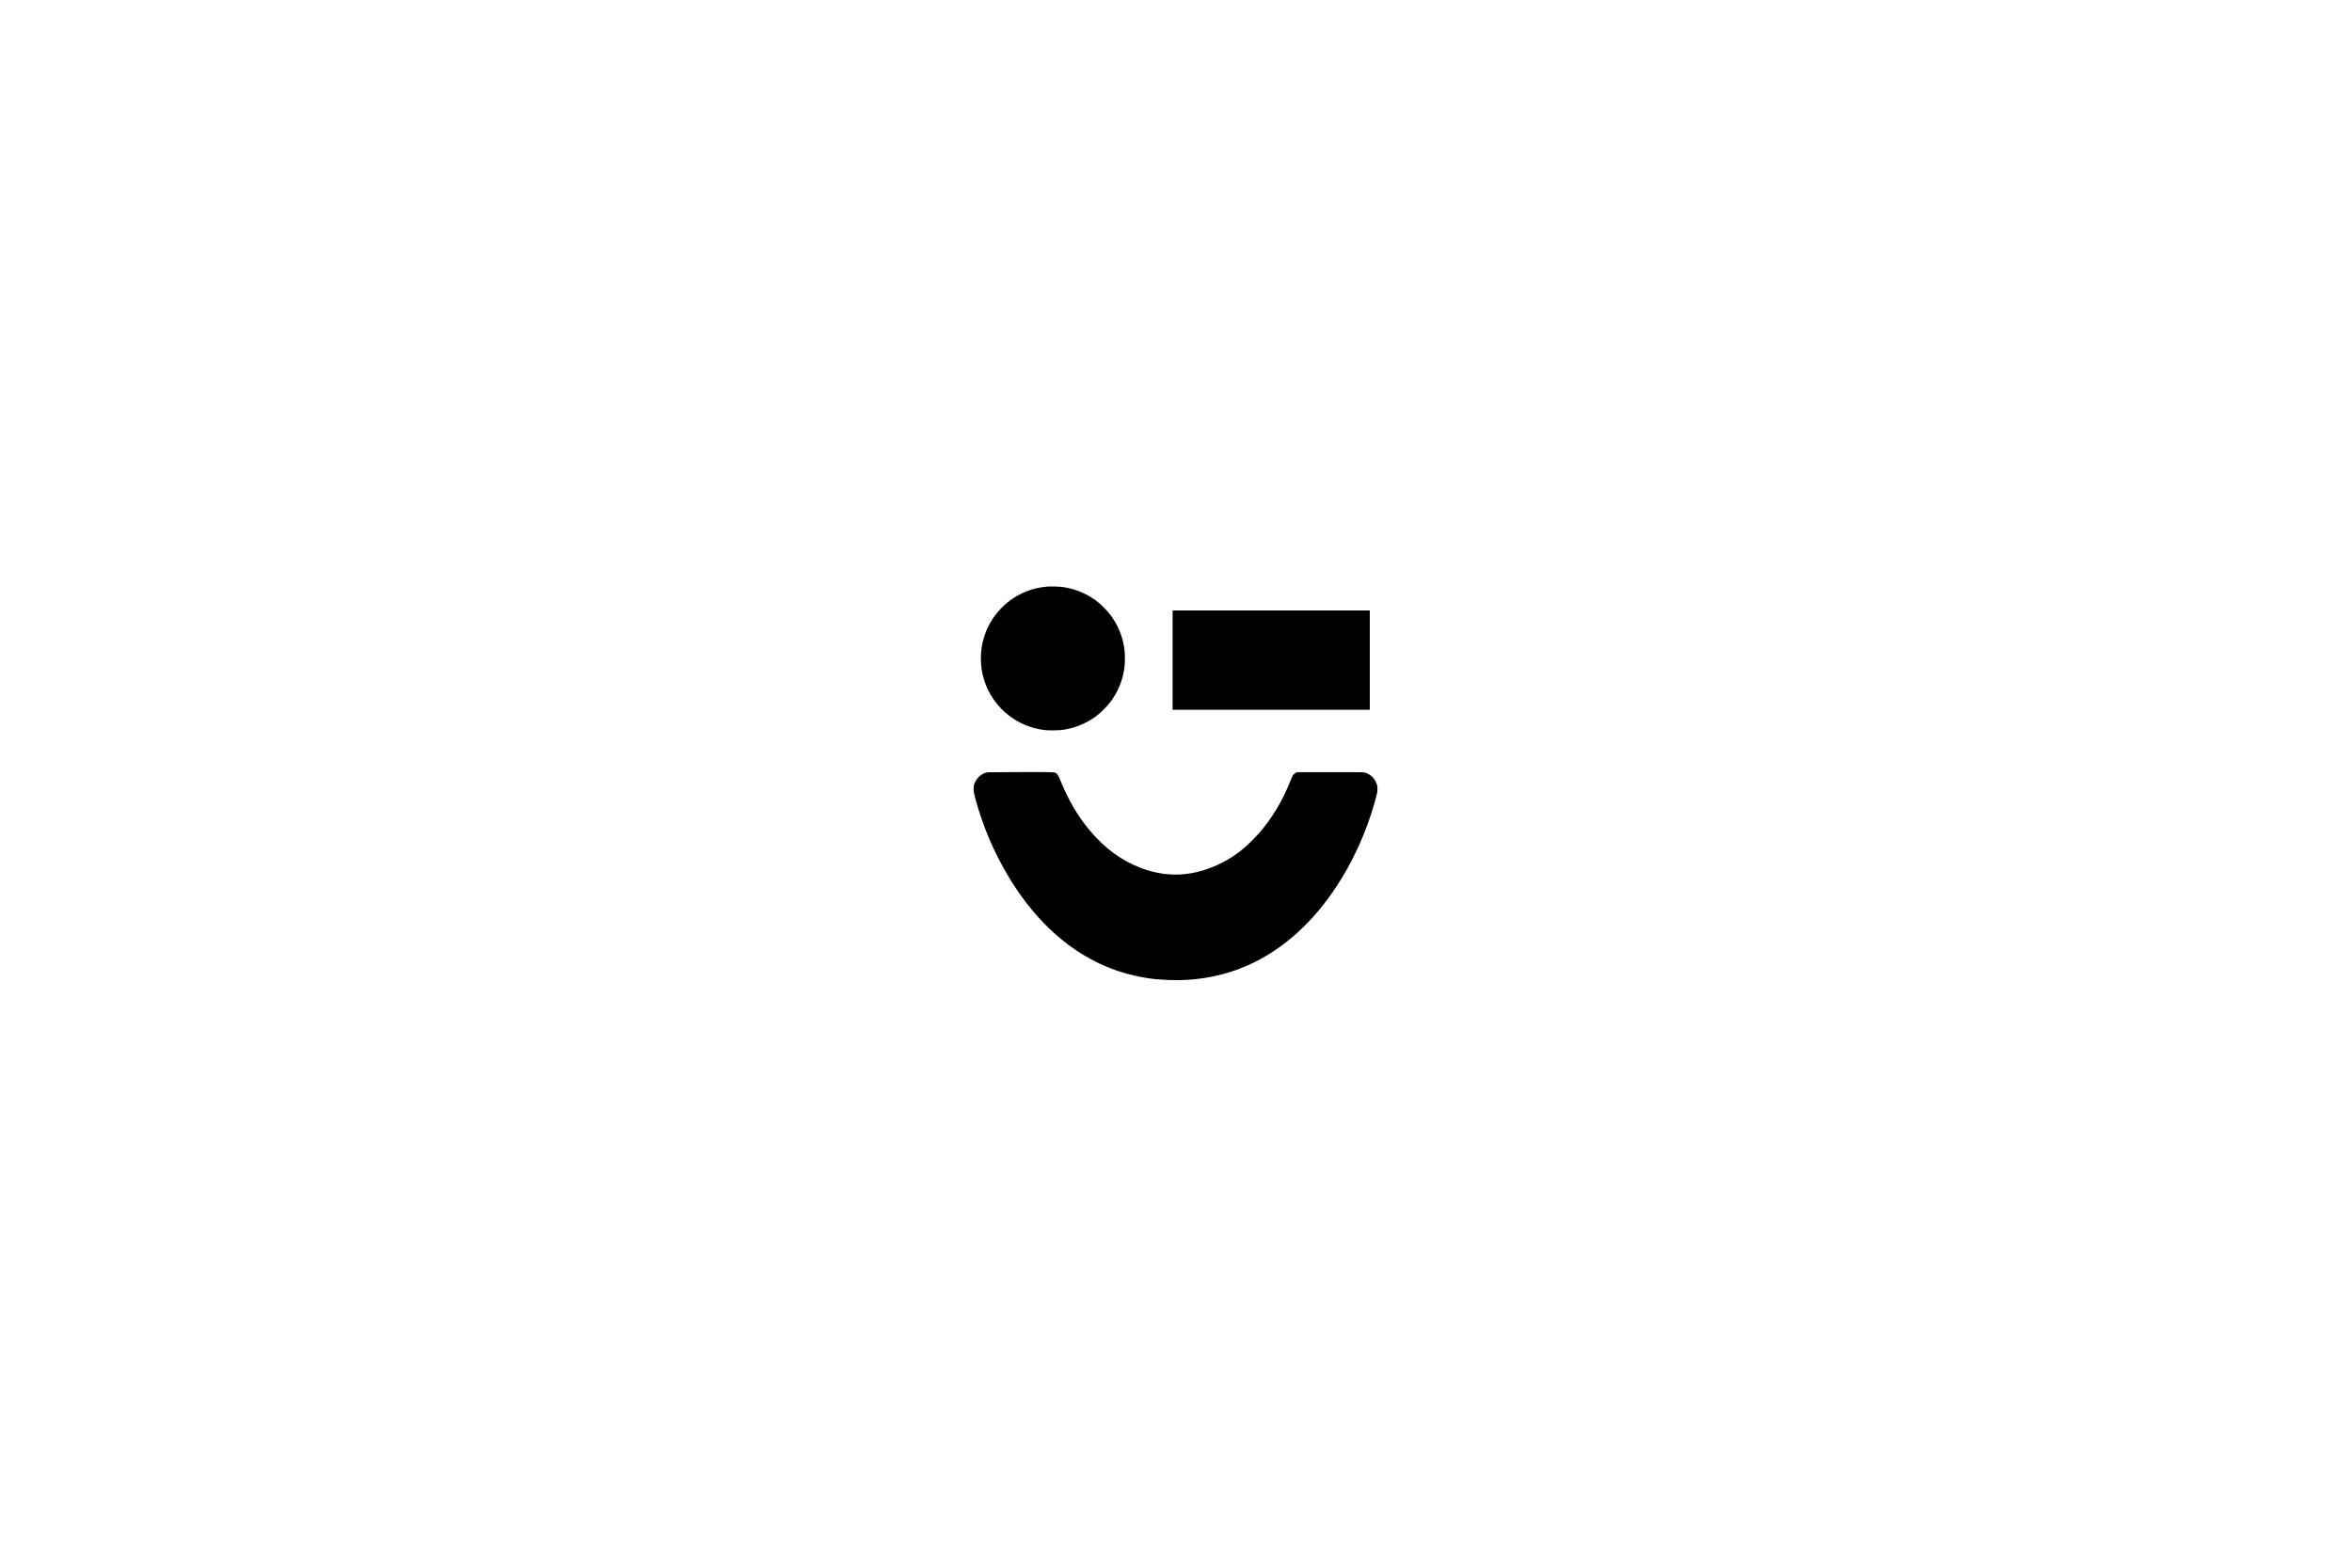 <?xml version="1.0" standalone="no"?>
<!DOCTYPE svg PUBLIC "-//W3C//DTD SVG 20010904//EN"
 "http://www.w3.org/TR/2001/REC-SVG-20010904/DTD/svg10.dtd">
<svg version="1.0" xmlns="http://www.w3.org/2000/svg"
 width="12500pt" height="8334pt" viewBox="0 0 12500 8334"
 preserveAspectRatio="xMidYMid meet">

<g transform="translate(0,8334) scale(0.1,-0.1)"
fill="#000000" stroke="none">
<path d="M55705 52164 c-308 -30 -478 -57 -687 -109 -1267 -318 -2295 -1278
-2702 -2524 -249 -761 -249 -1621 0 -2382 427 -1307 1533 -2293 2874 -2563
270 -55 432 -70 750 -70 312 -1 431 8 677 50 649 110 1275 399 1788 823 118
98 345 321 449 441 448 517 748 1140 871 1804 47 257 59 401 59 706 0 305 -12
449 -59 706 -123 664 -423 1287 -871 1804 -104 120 -331 343 -449 441 -569
470 -1248 761 -1995 854 -118 15 -611 28 -705 19z"/>
<path d="M62320 48250 l0 -2640 5240 0 5240 0 0 2640 0 2640 -5240 0 -5240 0
0 -2640z"/>
<path d="M52499 42289 c-266 -34 -543 -243 -669 -504 -66 -137 -85 -219 -84
-380 0 -167 10 -222 99 -550 401 -1468 987 -2839 1775 -4148 984 -1639 2208
-2968 3574 -3882 1280 -856 2668 -1363 4191 -1530 449 -49 1186 -70 1626 -46
1347 73 2578 396 3734 981 1900 962 3536 2609 4802 4835 694 1220 1264 2631
1604 3970 52 205 53 213 54 355 0 170 -14 235 -81 379 -100 214 -265 375 -469
460 -170 71 -16 66 -1960 66 l-1750 0 -57 -23 c-74 -30 -156 -105 -195 -179
-17 -32 -71 -159 -121 -283 -417 -1047 -947 -1932 -1635 -2733 -149 -173 -497
-529 -667 -681 -566 -508 -1151 -873 -1845 -1151 -1277 -513 -2533 -524 -3810
-35 -1036 397 -1906 1039 -2716 2008 -615 735 -1106 1571 -1530 2604 -53 131
-109 259 -124 284 -38 66 -92 122 -138 145 -97 50 -55 49 -1857 48 -927 -1
-1715 -5 -1751 -10z"/>
</g>
</svg>
